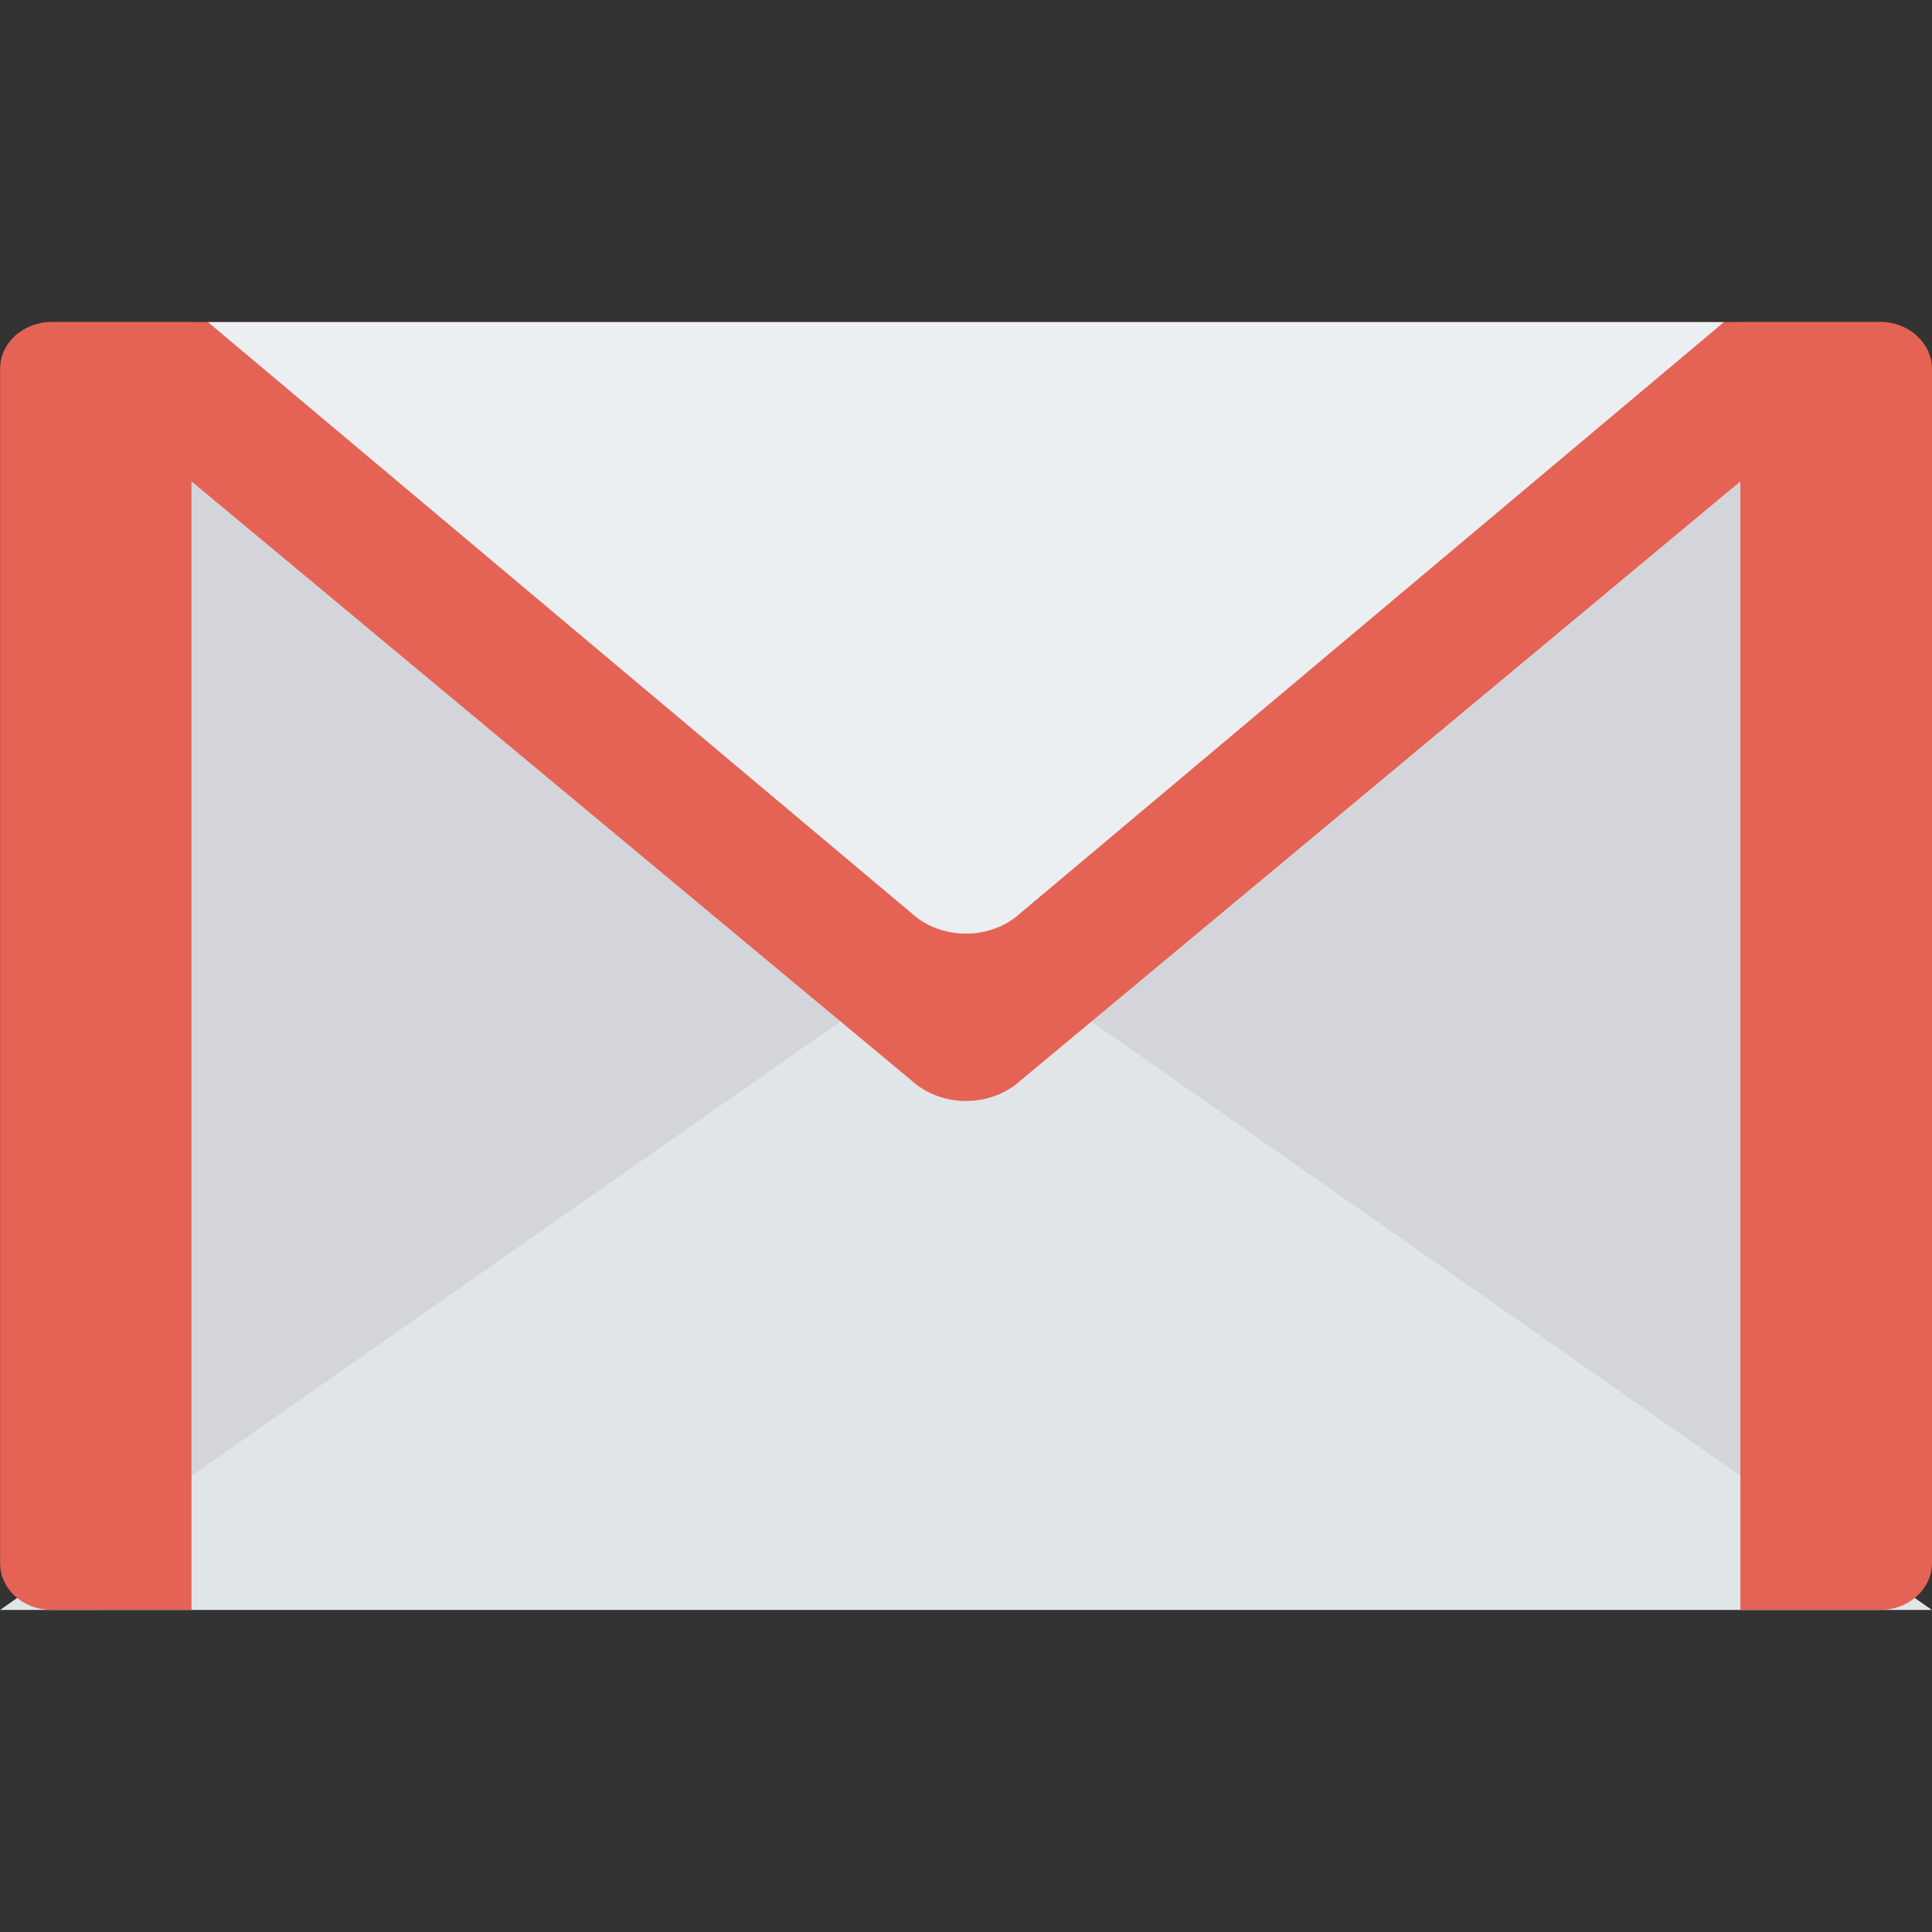 <svg xmlns="http://www.w3.org/2000/svg" viewBox="0 0 468.317 468.317" xmlns:v="https://vecta.io/nano">
	<rect x="0" y="0" width="468.317" height="468.317" fill="#333333" stroke="none"/>
	<path d="M23.22 114.92H445.06v252.716H23.22z" fill="#d4d5db"/>
	<path d="M468.3 390.256H0l234.145-163.942z" fill="#e0e5e8"/>
	<g fill="#e56354">
		<path d="M468.317 89.42v289.457c0 6.304-5.62 11.358-12.488 11.358h-33.967V78.06h33.967c3.372 0 6.37 1.25 8.617 3.18 2.373 2.043 3.87 4.996 3.87 8.177z"/>
		<path d="M464.446 81.242L247.408 261.9c-7.305 6.645-19.17 6.645-26.474 0L3.833 81.242c2.31-1.93 5.308-3.18 8.68-3.18H455.83c3.372 0 6.37 1.25 8.617 3.18z"/>
	</g>
	<path d="M50.413 78.084h367.463l-170.268 143.04c-7.362 6.92-19.563 6.92-26.925 0L50.413 78.084z" fill="#ebeff2"/>
	<path d="M46.417 78.06v312.173H12.512c-6.93 0-12.488-5.054-12.488-11.358V89.42c0-3.18 1.436-6.134 3.81-8.177 2.31-1.93 5.308-3.18 8.68-3.18h33.905z" fill="#e56354"/>
</svg>